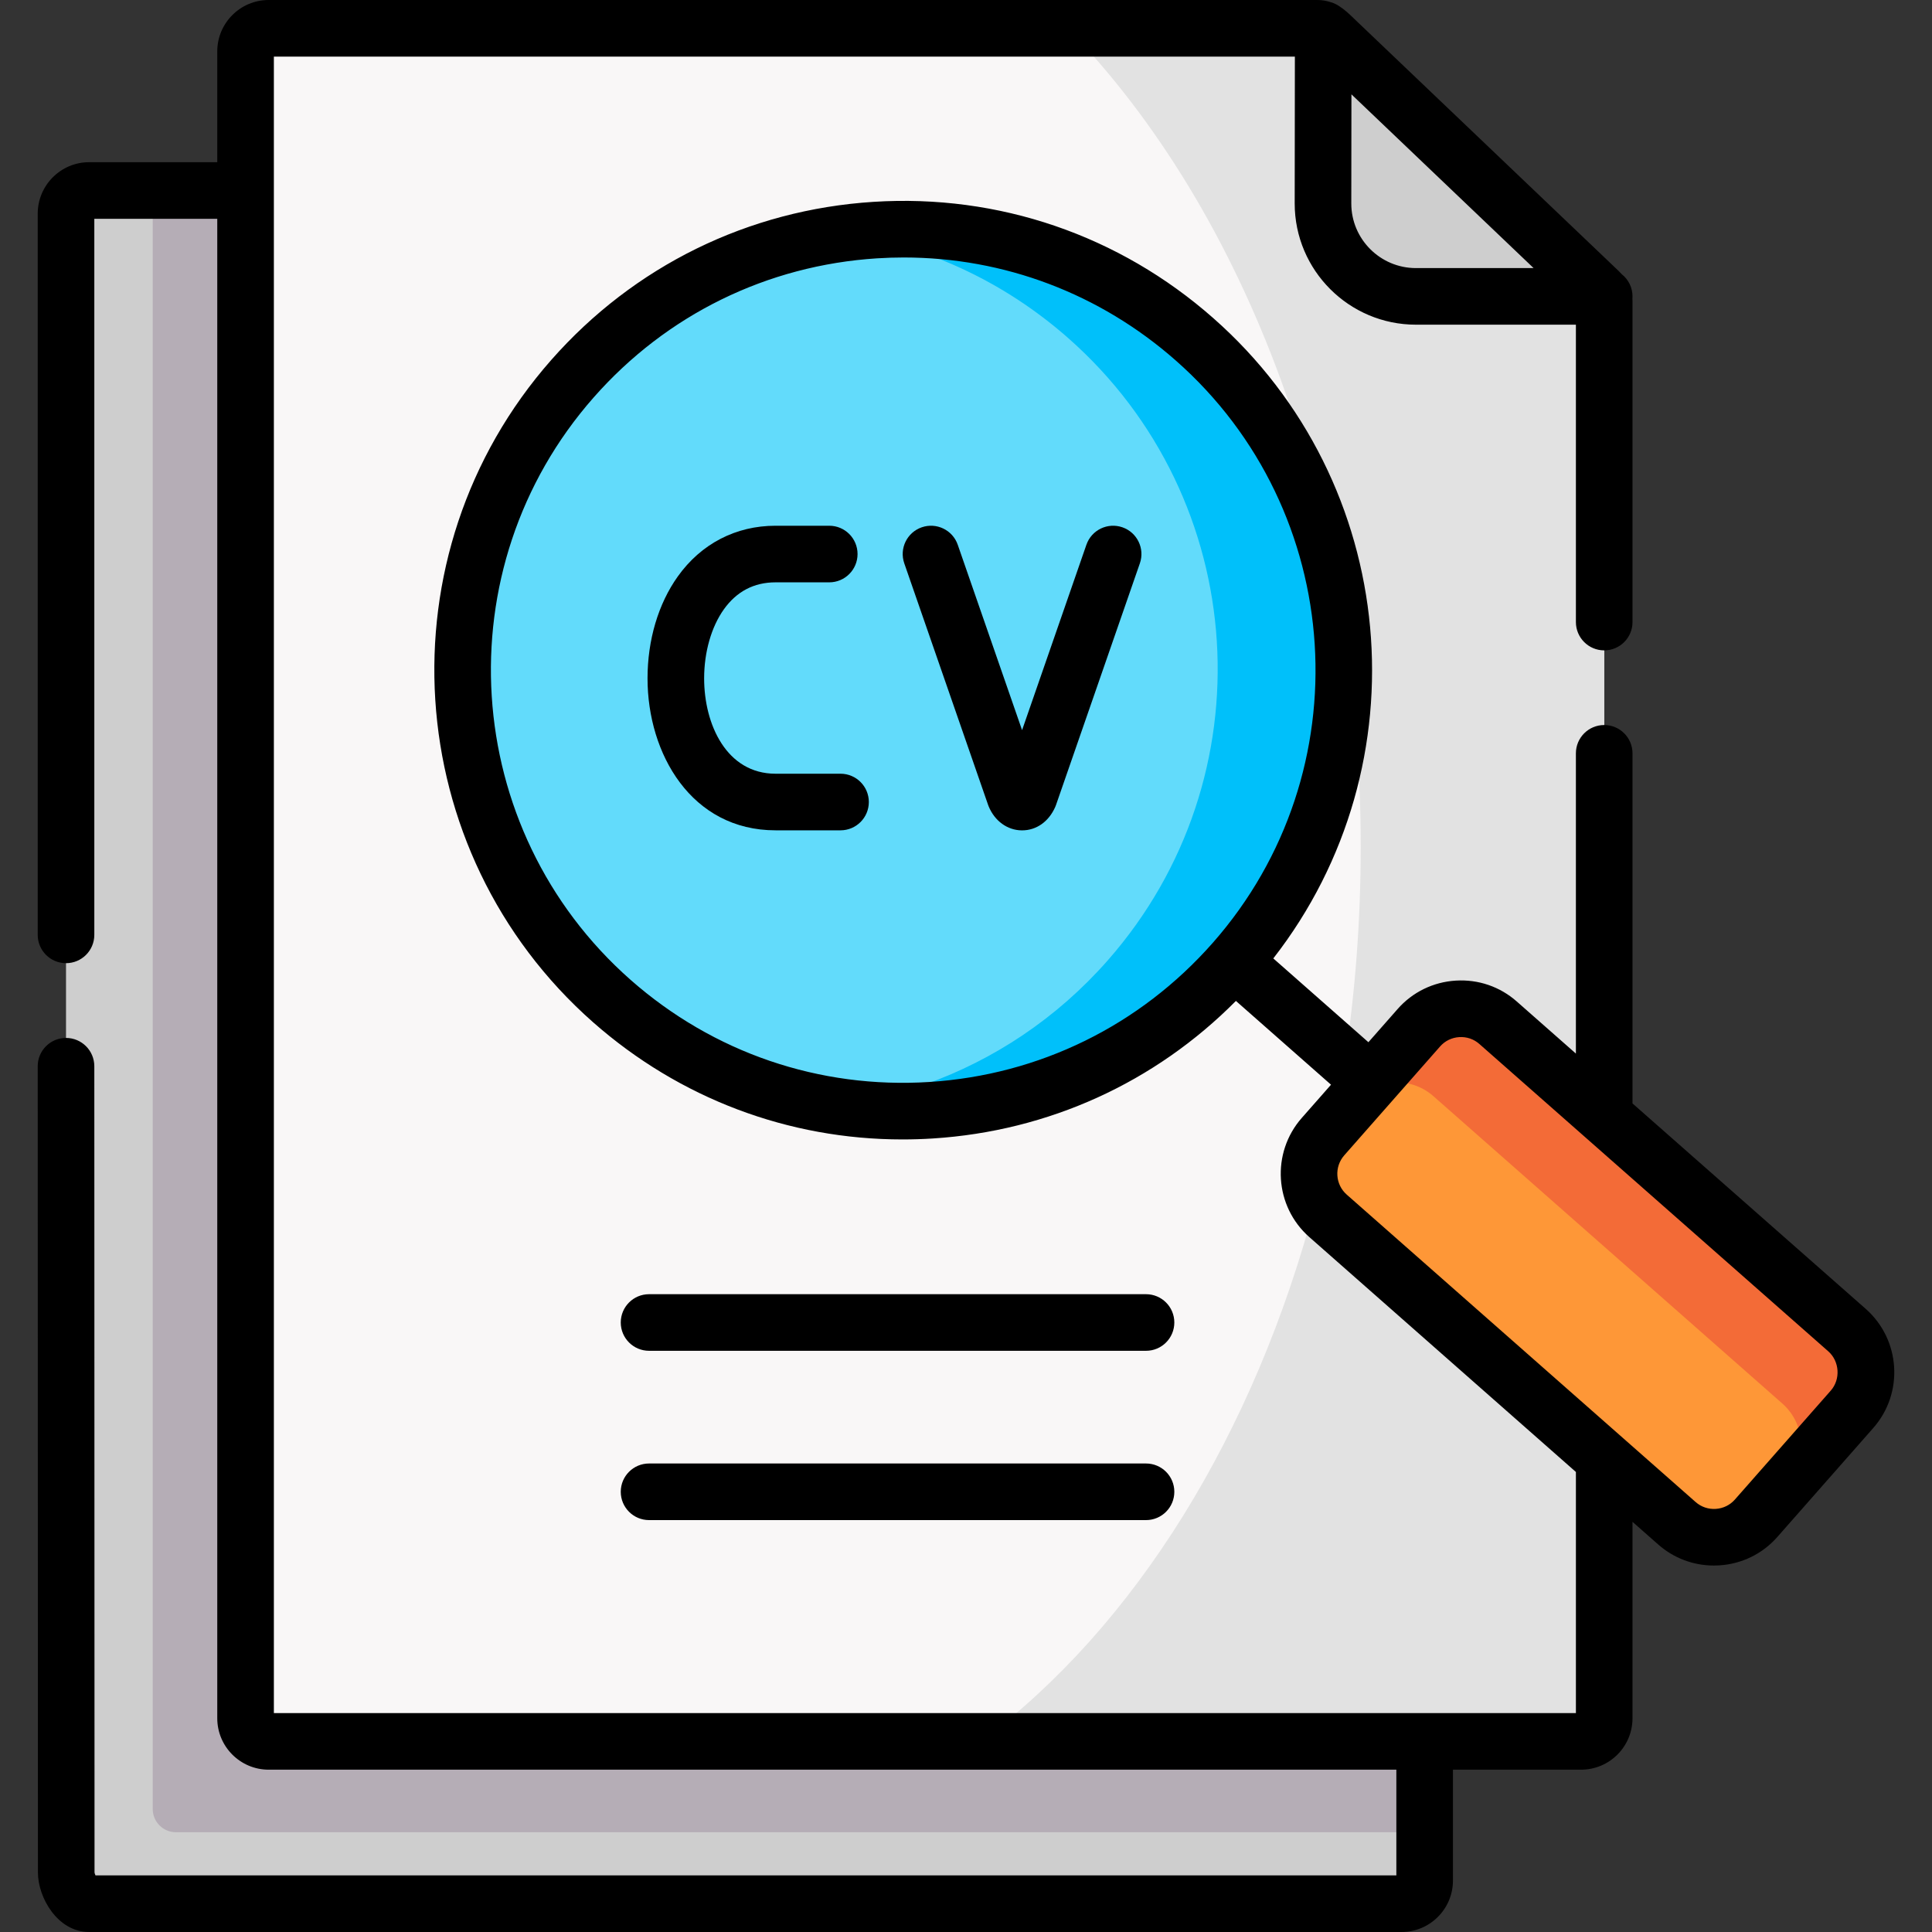 <svg xmlns="http://www.w3.org/2000/svg" id="Capa_1" enable-background="new 0 0 512 512" height="512"
    viewBox="0 0 512 512" width="512">
    <rect x="0" y="0" width="512" height="512" fill="#333333" stroke="none"/>
    <g>
      <g>
        <path clip-rule="evenodd"
          d="m17.495 181.323v317.052c0 3.361 2.762 6.125 6.122 6.125h347.807c3.36 0 6.122-2.763 6.122-6.125v-36.89l-312.468-411h-41.461c-3.36 0-6.122 2.763-6.122 6.153z"
          fill="#cecece" fill-rule="evenodd" />
      </g>
      <g>
        <path clip-rule="evenodd"
          d="m65.078 50.486v404.875c0 3.361 2.762 6.125 6.122 6.125h97.559 208.786 41.461c3.36 0 6.122-2.763 6.122-6.125 0-210.4 0-142.431 0-371.632v-3.817c0-.57-.085-.969-.285-1.367h-49.603c-13.555 0-24.632-11.081-24.632-24.612l.057-46.119c-.484-.228-.968-.313-1.595-.313h-4.585-273.284c-3.36 0-6.122 2.763-6.122 6.125v36.86z"
          fill="#f9f7f7" fill-rule="evenodd" />
      </g>
      <g>
        <path clip-rule="evenodd"
          d="m282.949 7.5c47.042 48.484 77.654 127.562 77.654 216.866 0 19.342-1.424 38.2-4.158 56.374-.883 5.84-1.879 11.594-3.018 17.291-1.395 6.865-2.933 13.588-4.67 20.225-16.26 61.958-48.153 112.977-88.817 143.229h117.606 41.461c3.36 0 6.122-2.763 6.122-6.125v-68.652-90.9-212.079-3.817c0-.57-.085-.969-.285-1.367l-74.18-70.731c-.484-.228-.968-.313-1.595-.313h-4.585-61.535z"
          fill="#e2e2e2" fill-rule="evenodd" />
      </g>
      <g>
        <path clip-rule="evenodd"
          d="m350.665 7.813-.057 46.119c0 13.531 11.077 24.612 24.632 24.612h49.605c-.399-.826-1.338-1.538-3.189-3.333l-67.061-63.951c-2.079-1.994-3.019-2.991-3.93-3.447z"
          fill="#cecece" fill-rule="evenodd" />
      </g>
      <g>
        <path clip-rule="evenodd"
          d="m151.703 100.365c42.629-48.427 116.439-53.127 164.848-10.454 48.438 42.644 53.108 116.48 10.479 164.907-42.657 48.455-116.467 53.127-164.876 10.483-48.41-42.673-53.109-116.509-10.451-164.936z"
          fill="#62dbfb" fill-rule="evenodd" />
      </g>
      <g>
        <path clip-rule="evenodd"
          d="m350.608 301.222 25.401-28.857c5.41-6.153 14.865-6.751 20.987-1.339l92.49 81.471c6.122 5.412 6.72 14.87 1.31 20.994l-25.401 28.857c-5.41 6.153-14.836 6.751-20.987 1.339l-92.462-81.471c-6.151-5.412-6.749-14.841-1.338-20.994z"
          fill="#fe9737" fill-rule="evenodd" />
      </g>
      <g>
        <path clip-rule="evenodd"
          d="m379.853 290.483 45.277 39.881 47.213 41.59c6.122 5.412 6.72 14.841 1.367 20.966l12.871-14.613 4.214-4.814c5.41-6.125 4.812-15.582-1.31-20.994l-2.905-2.564-61.45-54.125-28.134-24.783c-6.122-5.412-15.576-4.814-20.987 1.339l-12.7 14.414-4.442 5.042c5.409-6.125 14.863-6.723 20.986-1.339z"
          fill="#f36b37" fill-rule="evenodd" />
      </g>
      <g>
        <path clip-rule="evenodd"
          d="m40.475 50.486v428.946c0 3.361 2.762 6.125 6.122 6.125h97.559 233.39v-24.071h-117.606-91.18-97.559c-3.36 0-6.122-2.763-6.122-6.125v-404.875z"
          fill="#b5adb6" fill-rule="evenodd" />
      </g>
      <g>
        <path clip-rule="evenodd"
          d="m327.03 254.818c42.629-48.427 37.959-122.263-10.479-164.907-26.426-23.302-60.455-32.474-92.832-28.116 21.329 3.276 41.974 12.477 59.373 27.803 48.409 42.644 53.108 116.48 10.451 164.936-13.555 15.411-30.299 26.407-48.381 32.845-7.689 2.735-15.605 4.643-23.635 5.726 9.483 1.453 19.107 1.738 28.647.855 28.617-2.651 56.353-15.84 76.856-39.142z"
          fill="#00c0fa" fill-rule="evenodd" />
      </g>
      <g>
        <path
          d="m172.006 402.841h131.702c4.143 0 7.5-3.358 7.5-7.5s-3.357-7.5-7.5-7.5h-131.702c-4.143 0-7.5 3.358-7.5 7.5s3.357 7.5 7.5 7.5z" />
        <path
          d="m172.006 357.975h131.702c4.143 0 7.5-3.358 7.5-7.5s-3.357-7.5-7.5-7.5h-131.702c-4.143 0-7.5 3.358-7.5 7.5s3.357 7.5 7.5 7.5z" />
        <path
          d="m222.751 205.044h-17.229c-12.998 0-18.919-13.094-18.919-25.259 0-6.972 1.904-13.642 5.226-18.299 3.387-4.751 7.994-7.16 13.693-7.16h14.238c4.143 0 7.5-3.358 7.5-7.5s-3.357-7.5-7.5-7.5h-14.238c-10.521 0-19.723 4.777-25.907 13.452-5.166 7.246-8.012 16.837-8.012 27.007 0 20.006 11.651 40.259 33.919 40.259h17.229c4.143 0 7.5-3.358 7.5-7.5s-3.358-7.5-7.5-7.5z" />
        <path
          d="m297.453 139.741c-3.917-1.359-8.187.713-9.545 4.627l-17.048 49.129-17.047-49.129c-1.358-3.913-5.628-5.983-9.545-4.627-3.913 1.358-5.984 5.631-4.627 9.544l22.211 64.009c.048.137.099.272.154.405 1.602 3.875 4.952 6.312 8.746 6.357.037 0 .075.001.112.001 3.787 0 7.063-2.308 8.778-6.192.083-.188.158-.378.226-.572l22.211-64.009c1.358-3.912-.713-8.185-4.626-9.543z" />
        <path
          d="m494.442 346.869-61.813-54.448v-92.781c0-4.142-3.357-7.5-7.5-7.5s-7.5 3.358-7.5 7.5v79.568l-15.667-13.801c-4.463-3.945-10.218-5.909-16.188-5.534-5.986.376-11.455 3.054-15.396 7.537l-7.735 8.788-25.204-22.205c40.086-51.427 33.633-126.075-15.929-169.708-24.915-21.962-56.888-32.9-90.026-30.794-33.135 2.104-63.467 16.991-85.41 41.919l.002-.002c-45.31 51.438-40.321 130.175 11.12 175.521 22.896 20.169 51.744 31.034 81.981 31.034 2.671 0 5.357-.085 8.047-.256 30.634-1.945 58.87-14.823 80.306-36.453l25.203 22.204-7.754 8.809c-.001.001-.001.002-.002.002-8.147 9.264-7.243 23.43 2.012 31.575l70.642 62.245v63.898h-345.053v-438.987h270.578l-.048 38.933c0 17.707 14.414 32.112 32.132 32.112h42.39v78.813c0 4.142 3.357 7.5 7.5 7.5s7.5-3.358 7.5-7.5v-84.946c0-.283-.01-.557-.027-.824.013-.18.027-.36.027-.543 0-2.375-1.107-4.488-2.829-5.862-.537-.591-1.094-1.117-1.618-1.609-.362-.34-.785-.737-1.278-1.22-.024-.023-.048-.047-.072-.07l-67.058-63.947-1.007-.968c-1.206-1.165-2.39-2.29-3.771-3.17-.667-.474-1.414-.841-2.218-1.077-1.079-.381-2.282-.622-3.709-.622h-277.869c-7.512 0-13.623 6.112-13.623 13.625v29.361h-33.961c-7.511 0-13.622 6.125-13.622 13.653v191.115c0 4.142 3.357 7.5 7.5 7.5s7.5-3.358 7.5-7.5v-189.768h32.583v397.375c0 7.513 6.111 13.625 13.623 13.625h298.846v28.014h-344.743c-.133-.287-.237-.587-.253-.763l-.057-213.675c-.001-4.142-3.359-7.499-7.502-7.498s-7.499 3.36-7.498 7.502l.057 213.673c0 6.582 5.161 15.761 13.565 15.761h347.807c7.512 0 13.623-6.112 13.623-13.625v-29.39h33.961c7.511 0 13.622-6.112 13.622-13.625v-52.056l6.823 6.012c4.113 3.619 9.301 5.569 14.744 5.569.484 0 .971-.016 1.459-.046 5.972-.38 11.431-3.058 15.369-7.536l25.392-28.847c8.163-9.239 7.282-23.406-1.974-31.587zm-248.169-60.133c-29.141 1.85-57.251-7.761-79.161-27.062-45.237-39.877-49.625-109.119-9.781-154.352.001 0 .001-.001.002-.002 19.295-21.919 45.966-35.01 75.102-36.86 2.367-.15 4.724-.225 7.074-.225 26.587 0 51.956 9.56 72.086 27.304 45.243 39.832 49.645 109.055 9.813 154.314-.002.002-.004.004-.006.006s-.004.005-.006.007c-19.305 21.927-45.984 35.02-75.123 36.87zm160.147-215.691h-31.18c-9.446 0-17.132-7.677-17.132-17.103l.036-28.941zm78.746 297.491-25.402 28.859c-1.293 1.47-3.091 2.349-5.062 2.475-1.975.129-3.868-.519-5.336-1.81l-92.465-81.474c-3.051-2.685-3.348-7.353-.663-10.408l25.402-28.86c1.294-1.471 3.097-2.35 5.076-2.475 1.98-.118 3.856.517 5.321 1.811l92.48 81.462c2.999 2.651 3.3 7.419.649 10.42z" />
      </g>
    </g>
  </svg>